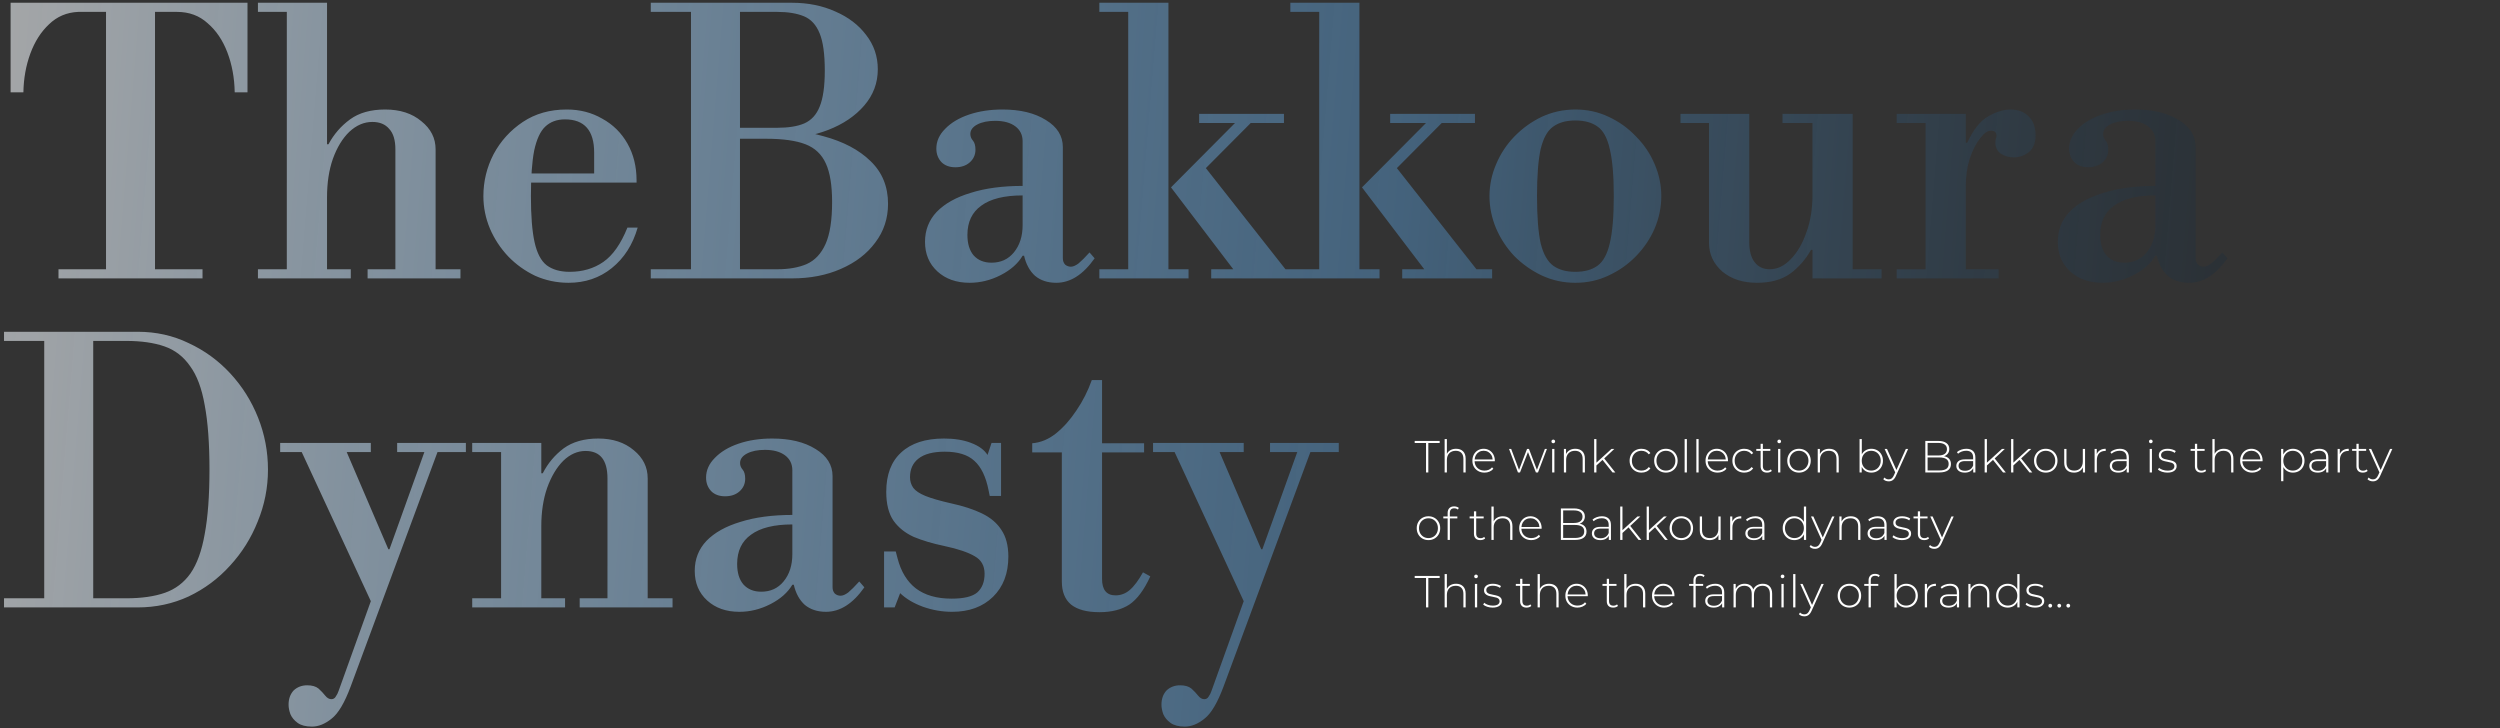 <svg width="889" height="259" viewBox="0 0 889 259" fill="none" xmlns="http://www.w3.org/2000/svg">
<rect x="0" y="0" width="889" height="259" fill="#333333" stroke="none"/>
<path d="M20.8 99V95.75H37.7V4.23H27.82C23.747 4.403 20.28 5.877 17.42 8.65C14.56 11.337 12.35 14.803 10.79 19.05C9.23 23.297 8.407 27.89 8.32 32.83H3.77V0.98H88.01V32.83H83.46C83.373 27.717 82.507 22.993 80.86 18.66C79.213 14.327 76.873 10.86 73.84 8.26C70.893 5.573 67.253 4.23 62.92 4.23H55.12V95.75H72.02V99H20.8ZM140.601 97.05V53.11C140.601 49.817 139.864 47.39 138.391 45.83C137.004 44.183 135.011 43.36 132.411 43.36C129.464 43.36 126.734 44.53 124.221 46.87C121.794 49.21 119.844 52.417 118.371 56.49C116.984 60.477 116.291 65.027 116.291 70.14L113.691 51.29H116.811C118.718 47.737 121.274 44.79 124.481 42.45C127.688 40.11 131.848 38.94 136.961 38.94C142.248 38.94 146.538 40.327 149.831 43.1C153.211 45.787 154.901 49.123 154.901 53.11V97.05H140.601ZM91.721 99V95.75H124.741V99H91.721ZM130.721 99V95.75H163.741V99H130.721ZM101.991 97.05V3.06H116.291V97.05H101.991ZM91.721 4.23V0.98H116.291V4.23H91.721ZM202.183 100.56C198.023 100.56 194.079 99.737 190.353 98.09C186.713 96.357 183.506 94.06 180.733 91.2C177.959 88.253 175.793 84.96 174.233 81.32C172.673 77.593 171.893 73.737 171.893 69.75C171.893 64.463 173.106 59.48 175.533 54.8C178.046 50.12 181.513 46.307 185.933 43.36C190.353 40.413 195.553 38.94 201.533 38.94C206.213 38.94 210.416 40.023 214.143 42.19C217.956 44.27 220.946 47.217 223.113 51.03C225.279 54.843 226.363 59.22 226.363 64.16V64.94H183.853V61.69H211.283V54.28C211.283 46.393 207.816 42.45 200.882 42.45C198.023 42.45 195.683 43.317 193.863 45.05C192.129 46.697 190.829 49.513 189.963 53.5C189.183 57.487 188.793 62.903 188.793 69.75C188.793 76.77 189.226 82.23 190.093 86.13C190.959 90.03 192.389 92.76 194.383 94.32C196.463 95.88 199.193 96.66 202.573 96.66C207.166 96.66 211.153 95.49 214.533 93.15C217.913 90.81 220.773 86.737 223.113 80.93H226.753C225.019 86.997 221.943 91.807 217.523 95.36C213.189 98.827 208.076 100.56 202.183 100.56ZM231.417 99V95.75H276.397C280.471 95.75 283.937 95.143 286.797 93.93C289.744 92.63 291.997 90.247 293.557 86.78C295.117 83.313 295.897 78.33 295.897 71.83C295.897 65.937 295.161 61.387 293.687 58.18C292.214 54.887 289.787 52.59 286.407 51.29C283.027 49.99 278.391 49.34 272.497 49.34L268.597 45.44C277.611 45.44 285.671 46.437 292.777 48.43C299.884 50.337 305.474 53.283 309.547 57.27C313.707 61.257 315.787 66.327 315.787 72.48C315.787 77.68 314.271 82.273 311.237 86.26C308.291 90.247 304.217 93.367 299.017 95.62C293.904 97.873 288.097 99 281.597 99H231.417ZM245.717 97.05V0.98H263.137V97.05H245.717ZM259.107 49.34V45.44H276.397C280.384 45.44 283.591 44.92 286.017 43.88C288.531 42.753 290.351 40.76 291.477 37.9C292.691 34.953 293.297 30.707 293.297 25.16C293.297 19.267 292.691 14.847 291.477 11.9C290.264 8.867 288.401 6.83 285.887 5.79C283.374 4.75 280.211 4.23 276.397 4.23H231.417V0.98H281.597C287.317 0.98 292.474 2.02 297.067 4.1C301.661 6.093 305.301 8.867 307.987 12.42C310.761 15.973 312.147 20.047 312.147 24.64C312.147 29.493 310.544 33.783 307.337 37.51C304.131 41.237 299.841 44.14 294.467 46.22C289.094 48.3 283.071 49.34 276.397 49.34H259.107ZM344.794 100.56C340.114 100.56 336.3 99.217 333.354 96.53C330.407 93.843 328.934 90.333 328.934 86C328.934 81.84 330.32 78.287 333.094 75.34C335.954 72.393 339.984 70.14 345.184 68.58C350.384 66.933 356.537 66.11 363.644 66.11V50.25C363.644 47.997 362.777 46.22 361.044 44.92C359.31 43.62 356.927 42.97 353.894 42.97C351.294 42.97 349.17 43.403 347.524 44.27C345.877 45.137 345.054 46.263 345.054 47.65C345.054 48.517 345.357 49.297 345.964 49.99C346.57 50.683 346.874 51.767 346.874 53.24C346.874 55.06 346.18 56.577 344.794 57.79C343.494 58.917 341.804 59.48 339.724 59.48C337.644 59.48 335.997 58.873 334.784 57.66C333.57 56.36 332.964 54.757 332.964 52.85C332.964 50.25 334.004 47.91 336.084 45.83C338.164 43.663 340.98 41.973 344.534 40.76C348.087 39.547 352.074 38.94 356.494 38.94C362.82 38.94 367.977 40.197 371.964 42.71C375.95 45.137 377.944 48.343 377.944 52.33V91.85C377.944 92.717 378.204 93.453 378.724 94.06C379.33 94.58 380.024 94.84 380.804 94.84C381.584 94.84 382.494 94.45 383.534 93.67C384.574 92.803 385.874 91.503 387.434 89.77L389.254 91.85C385.18 97.657 380.63 100.56 375.604 100.56C372.57 100.56 370.057 99.737 368.064 98.09C366.157 96.357 364.857 93.973 364.164 90.94H363.644C361.997 93.713 359.397 96.01 355.844 97.83C352.29 99.65 348.607 100.56 344.794 100.56ZM352.594 93.41C355.887 93.41 358.53 92.197 360.524 89.77C362.604 87.257 363.644 84.007 363.644 80.02V69.49C357.144 69.49 352.247 70.703 348.954 73.13C345.66 75.47 344.014 78.937 344.014 83.53C344.014 86.65 344.75 89.077 346.224 90.81C347.784 92.543 349.907 93.41 352.594 93.41ZM439.545 97.05L416.405 66.63L428.365 59.22L458.135 97.05H439.545ZM390.925 99V95.75H422.645V99H390.925ZM430.705 99V95.75H462.685V99H430.705ZM401.195 97.05V3.06H415.495V97.05H401.195ZM421.995 66.63H416.405L440.195 42.71H445.785L421.995 66.63ZM390.925 4.23V0.98H415.495V4.23H390.925ZM426.415 43.75V40.5H456.575V43.75H426.415ZM507.465 97.05L484.325 66.63L496.285 59.22L526.055 97.05H507.465ZM458.845 99V95.75H490.565V99H458.845ZM498.625 99V95.75H530.605V99H498.625ZM469.115 97.05V3.06H483.415V97.05H469.115ZM489.915 66.63H484.325L508.115 42.71H513.705L489.915 66.63ZM458.845 4.23V0.98H483.415V4.23H458.845ZM494.335 43.75V40.5H524.495V43.75H494.335ZM560.212 100.56C555.965 100.56 551.978 99.693 548.252 97.96C544.612 96.227 541.362 93.93 538.502 91.07C535.728 88.123 533.562 84.83 532.002 81.19C530.442 77.463 529.662 73.65 529.662 69.75C529.662 65.85 530.442 62.08 532.002 58.44C533.562 54.713 535.728 51.42 538.502 48.56C541.362 45.613 544.612 43.273 548.252 41.54C551.978 39.807 555.965 38.94 560.212 38.94C564.458 38.94 568.402 39.807 572.042 41.54C575.768 43.273 579.018 45.613 581.792 48.56C584.652 51.42 586.862 54.713 588.422 58.44C589.982 62.08 590.762 65.85 590.762 69.75C590.762 73.65 589.982 77.463 588.422 81.19C586.862 84.83 584.652 88.123 581.792 91.07C579.018 93.93 575.768 96.227 572.042 97.96C568.402 99.693 564.458 100.56 560.212 100.56ZM560.212 96.66C563.505 96.66 566.148 95.923 568.142 94.45C570.135 92.977 571.565 90.333 572.432 86.52C573.385 82.62 573.862 77.03 573.862 69.75C573.862 62.47 573.385 56.88 572.432 52.98C571.565 49.08 570.135 46.437 568.142 45.05C566.148 43.577 563.505 42.84 560.212 42.84C556.918 42.84 554.275 43.577 552.282 45.05C550.288 46.437 548.815 49.08 547.862 52.98C546.995 56.88 546.562 62.47 546.562 69.75C546.562 77.03 546.995 82.62 547.862 86.52C548.815 90.333 550.288 92.977 552.282 94.45C554.275 95.923 556.918 96.66 560.212 96.66ZM624.76 100.56C619.733 100.56 615.616 99.217 612.41 96.53C609.29 93.757 607.73 90.377 607.73 86.39V42.45H622.03V86C622.03 89.207 622.68 91.633 623.98 93.28C625.28 94.927 627.056 95.75 629.31 95.75C631.996 95.75 634.466 94.58 636.72 92.24C639.06 89.9 640.923 86.737 642.31 82.75C643.783 78.763 644.52 74.3 644.52 69.36L647.12 88.86H644C642.093 92.24 639.623 95.057 636.59 97.31C633.556 99.477 629.613 100.56 624.76 100.56ZM644.52 99V95.75H669.09V99H644.52ZM597.59 43.75V40.5H622.03V43.75H597.59ZM644.52 96.92V42.45H658.82V96.92H644.52ZM633.86 43.75V40.5H658.82V43.75H633.86ZM674.46 99V95.75H684.73V43.75H674.46V40.5H699.03V50.77H699.55C701.717 46.09 704.187 42.97 706.96 41.41C709.82 39.763 712.464 38.94 714.89 38.94C717.664 38.94 719.83 39.763 721.39 41.41C723.037 42.97 723.86 45.223 723.86 48.17C723.86 50.857 723.037 52.85 721.39 54.15C719.83 55.363 718.054 55.97 716.06 55.97C714.414 55.97 712.897 55.537 711.51 54.67C710.21 53.717 709.56 52.417 709.56 50.77C709.56 50.25 709.604 49.817 709.69 49.47C709.864 49.037 709.95 48.603 709.95 48.17C709.95 47.737 709.82 47.347 709.56 47C709.3 46.653 708.737 46.48 707.87 46.48C706.744 46.48 705.487 47.39 704.1 49.21C702.714 50.943 701.5 53.327 700.46 56.36C699.507 59.307 699.03 62.6 699.03 66.24V95.75H710.73V99H674.46ZM747.616 100.56C742.936 100.56 739.122 99.217 736.176 96.53C733.229 93.843 731.756 90.333 731.756 86C731.756 81.84 733.142 78.287 735.916 75.34C738.776 72.393 742.806 70.14 748.006 68.58C753.206 66.933 759.359 66.11 766.466 66.11V50.25C766.466 47.997 765.599 46.22 763.866 44.92C762.132 43.62 759.749 42.97 756.716 42.97C754.116 42.97 751.992 43.403 750.346 44.27C748.699 45.137 747.876 46.263 747.876 47.65C747.876 48.517 748.179 49.297 748.786 49.99C749.392 50.683 749.696 51.767 749.696 53.24C749.696 55.06 749.002 56.577 747.616 57.79C746.316 58.917 744.626 59.48 742.546 59.48C740.466 59.48 738.819 58.873 737.606 57.66C736.392 56.36 735.786 54.757 735.786 52.85C735.786 50.25 736.826 47.91 738.906 45.83C740.986 43.663 743.802 41.973 747.356 40.76C750.909 39.547 754.896 38.94 759.316 38.94C765.642 38.94 770.799 40.197 774.786 42.71C778.772 45.137 780.766 48.343 780.766 52.33V91.85C780.766 92.717 781.026 93.453 781.546 94.06C782.152 94.58 782.846 94.84 783.626 94.84C784.406 94.84 785.316 94.45 786.356 93.67C787.396 92.803 788.696 91.503 790.256 89.77L792.076 91.85C788.002 97.657 783.452 100.56 778.426 100.56C775.392 100.56 772.879 99.737 770.886 98.09C768.979 96.357 767.679 93.973 766.986 90.94H766.466C764.819 93.713 762.219 96.01 758.666 97.83C755.112 99.65 751.429 100.56 747.616 100.56ZM755.416 93.41C758.709 93.41 761.352 92.197 763.346 89.77C765.426 87.257 766.466 84.007 766.466 80.02V69.49C759.966 69.49 755.069 70.703 751.776 73.13C748.482 75.47 746.836 78.937 746.836 83.53C746.836 86.65 747.572 89.077 749.046 90.81C750.606 92.543 752.729 93.41 755.416 93.41ZM1.43 216V212.75H44.98C50.353 212.75 54.903 212.1 58.63 210.8C62.357 209.5 65.39 207.203 67.73 203.91C70.07 200.53 71.76 195.85 72.8 189.87C73.927 183.89 74.49 176.263 74.49 166.99C74.49 157.717 73.927 150.09 72.8 144.11C71.76 138.13 70.027 133.493 67.6 130.2C65.26 126.82 62.227 124.48 58.5 123.18C54.773 121.88 50.223 121.23 44.85 121.23H1.43V117.98H49.01C55.51 117.98 61.533 119.323 67.08 122.01C72.713 124.61 77.653 128.207 81.9 132.8C86.147 137.393 89.44 142.637 91.78 148.53C94.12 154.423 95.29 160.577 95.29 166.99C95.29 173.403 94.077 179.557 91.65 185.45C89.31 191.343 86.017 196.587 81.77 201.18C77.61 205.773 72.713 209.413 67.08 212.1C61.447 214.7 55.38 216 48.88 216H1.43ZM15.73 214.05V117.98H33.15V214.05H15.73ZM110.935 258.38C108.768 258.38 107.078 257.947 105.865 257.08C104.651 256.213 103.785 255.173 103.265 253.96C102.831 252.747 102.615 251.62 102.615 250.58C102.615 248.5 103.221 246.81 104.435 245.51C105.735 244.297 107.338 243.69 109.245 243.69C110.978 243.69 112.321 244.08 113.275 244.86C114.228 245.727 115.008 246.55 115.615 247.33C116.308 248.197 117.045 248.63 117.825 248.63C118.518 248.63 119.038 248.327 119.385 247.72C119.818 247.113 120.165 246.42 120.425 245.64L151.235 159.84H155.915L124.715 244.08C122.548 249.887 120.295 253.7 117.955 255.52C115.615 257.427 113.275 258.38 110.935 258.38ZM131.995 214.05L106.385 158.8L122.115 158.02L138.105 195.33H138.885L131.995 214.05ZM99.625 160.75V157.5H131.865V160.75H99.625ZM141.225 160.75V157.5H165.665V160.75H141.225ZM216.017 214.05V170.11C216.017 163.61 213.417 160.36 208.217 160.36C205.357 160.36 202.714 161.53 200.287 163.87C197.947 166.21 196.041 169.417 194.567 173.49C193.181 177.477 192.487 182.027 192.487 187.14L189.887 168.29H193.007C194.827 164.737 197.297 161.79 200.417 159.45C203.624 157.11 207.741 155.94 212.767 155.94C217.881 155.94 222.084 157.327 225.377 160.1C228.671 162.787 230.317 166.123 230.317 170.11V214.05H216.017ZM167.917 216V212.75H200.937V216H167.917ZM178.187 214.05V159.58H192.487V214.05H178.187ZM206.137 216V212.75H239.157V216H206.137ZM167.917 160.75V157.5H192.487V160.75H167.917ZM262.909 217.56C258.229 217.56 254.415 216.217 251.469 213.53C248.522 210.843 247.049 207.333 247.049 203C247.049 198.84 248.435 195.287 251.209 192.34C254.069 189.393 258.099 187.14 263.299 185.58C268.499 183.933 274.652 183.11 281.759 183.11V167.25C281.759 164.997 280.892 163.22 279.159 161.92C277.425 160.62 275.042 159.97 272.009 159.97C269.409 159.97 267.285 160.403 265.639 161.27C263.992 162.137 263.169 163.263 263.169 164.65C263.169 165.517 263.472 166.297 264.079 166.99C264.685 167.683 264.989 168.767 264.989 170.24C264.989 172.06 264.295 173.577 262.909 174.79C261.609 175.917 259.919 176.48 257.839 176.48C255.759 176.48 254.112 175.873 252.899 174.66C251.685 173.36 251.079 171.757 251.079 169.85C251.079 167.25 252.119 164.91 254.199 162.83C256.279 160.663 259.095 158.973 262.649 157.76C266.202 156.547 270.189 155.94 274.609 155.94C280.935 155.94 286.092 157.197 290.079 159.71C294.065 162.137 296.059 165.343 296.059 169.33V208.85C296.059 209.717 296.319 210.453 296.839 211.06C297.445 211.58 298.139 211.84 298.919 211.84C299.699 211.84 300.609 211.45 301.649 210.67C302.689 209.803 303.989 208.503 305.549 206.77L307.369 208.85C303.295 214.657 298.745 217.56 293.719 217.56C290.685 217.56 288.172 216.737 286.179 215.09C284.272 213.357 282.972 210.973 282.279 207.94H281.759C280.112 210.713 277.512 213.01 273.959 214.83C270.405 216.65 266.722 217.56 262.909 217.56ZM270.709 210.41C274.002 210.41 276.645 209.197 278.639 206.77C280.719 204.257 281.759 201.007 281.759 197.02V186.49C275.259 186.49 270.362 187.703 267.069 190.13C263.775 192.47 262.129 195.937 262.129 200.53C262.129 203.65 262.865 206.077 264.339 207.81C265.899 209.543 268.022 210.41 270.709 210.41ZM338.55 217.56C334.997 217.56 331.53 216.953 328.15 215.74C324.857 214.527 322.17 212.923 320.09 210.93L318.14 216H314.37V196.11H318.53L319.18 198.58C320.394 203.26 322.56 206.813 325.68 209.24C328.887 211.667 333.134 212.88 338.42 212.88C342.754 212.88 345.787 212.143 347.52 210.67C349.254 209.11 350.12 206.9 350.12 204.04C350.12 201.18 348.95 199.1 346.61 197.8C344.27 196.413 340.674 195.2 335.82 194.16C331.66 193.293 328.02 192.21 324.9 190.91C321.867 189.523 319.484 187.617 317.75 185.19C316.017 182.677 315.15 179.253 315.15 174.92C315.15 168.767 316.927 164.087 320.48 160.88C324.034 157.587 329.104 155.94 335.69 155.94C339.417 155.94 342.624 156.46 345.31 157.5C348.084 158.54 350.034 159.97 351.16 161.79L352.59 157.5H355.97V176.35H351.94L351.55 174.4C350.597 169.547 348.907 166.037 346.48 163.87C344.14 161.703 340.63 160.62 335.95 160.62C331.79 160.62 328.67 161.443 326.59 163.09C324.597 164.65 323.6 166.86 323.6 169.72C323.6 171.107 323.99 172.363 324.77 173.49C325.55 174.53 326.98 175.483 329.06 176.35C331.227 177.217 334.217 178.083 338.03 178.95C342.45 179.903 346.177 181.117 349.21 182.59C352.244 184.063 354.54 186.013 356.1 188.44C357.747 190.867 358.57 194.03 358.57 197.93C358.57 203.91 356.75 208.677 353.11 212.23C349.47 215.783 344.617 217.56 338.55 217.56ZM390.978 217.69C386.471 217.69 383.091 216.78 380.838 214.96C378.671 213.14 377.588 210.41 377.588 206.77V160.88H367.058V157.63C370.091 157.37 372.908 156.2 375.508 154.12C378.195 151.953 380.621 149.223 382.788 145.93C385.041 142.637 386.861 139.04 388.248 135.14H391.888V157.63H406.838V160.88H391.888V205.86C391.888 209.76 393.491 211.71 396.698 211.71C398.518 211.71 400.165 211.103 401.638 209.89C403.198 208.59 404.801 206.467 406.448 203.52L409.048 204.95C406.881 209.717 404.411 213.053 401.638 214.96C398.865 216.78 395.311 217.69 390.978 217.69ZM421.335 258.38C419.168 258.38 417.478 257.947 416.265 257.08C415.052 256.213 414.185 255.173 413.665 253.96C413.232 252.747 413.015 251.62 413.015 250.58C413.015 248.5 413.622 246.81 414.835 245.51C416.135 244.297 417.738 243.69 419.645 243.69C421.378 243.69 422.722 244.08 423.675 244.86C424.628 245.727 425.408 246.55 426.015 247.33C426.708 248.197 427.445 248.63 428.225 248.63C428.918 248.63 429.438 248.327 429.785 247.72C430.218 247.113 430.565 246.42 430.825 245.64L461.635 159.84H466.315L435.115 244.08C432.948 249.887 430.695 253.7 428.355 255.52C426.015 257.427 423.675 258.38 421.335 258.38ZM442.395 214.05L416.785 158.8L432.515 158.02L448.505 195.33H449.285L442.395 214.05ZM410.025 160.75V157.5H442.265V160.75H410.025ZM451.625 160.75V157.5H476.065V160.75H451.625Z" fill="url(#paint0_linear_1_877)"/>
<path d="M507.096 157.536H503.064V156.8H511.944V157.536H507.912V168H507.096V157.536ZM517.792 159.584C518.837 159.584 519.664 159.888 520.272 160.496C520.88 161.104 521.184 161.979 521.184 163.12V168H520.384V163.184C520.384 162.245 520.144 161.531 519.664 161.04C519.194 160.549 518.533 160.304 517.68 160.304C516.698 160.304 515.925 160.597 515.36 161.184C514.794 161.771 514.512 162.56 514.512 163.552V168H513.712V156.128H514.512V161.392C514.8 160.816 515.226 160.373 515.792 160.064C516.357 159.744 517.024 159.584 517.792 159.584ZM531.549 164.016H524.365C524.386 164.667 524.552 165.248 524.861 165.76C525.17 166.261 525.586 166.651 526.109 166.928C526.642 167.205 527.24 167.344 527.901 167.344C528.445 167.344 528.946 167.248 529.405 167.056C529.874 166.853 530.264 166.56 530.573 166.176L531.037 166.704C530.674 167.141 530.216 167.477 529.661 167.712C529.117 167.947 528.525 168.064 527.885 168.064C527.053 168.064 526.312 167.883 525.661 167.52C525.01 167.157 524.498 166.656 524.125 166.016C523.762 165.376 523.581 164.645 523.581 163.824C523.581 163.013 523.752 162.288 524.093 161.648C524.445 160.997 524.925 160.491 525.533 160.128C526.141 159.765 526.824 159.584 527.581 159.584C528.338 159.584 529.016 159.765 529.613 160.128C530.221 160.48 530.696 160.976 531.037 161.616C531.389 162.256 531.565 162.981 531.565 163.792L531.549 164.016ZM527.581 160.288C526.994 160.288 526.466 160.421 525.997 160.688C525.528 160.944 525.149 161.312 524.861 161.792C524.584 162.261 524.424 162.795 524.381 163.392H530.781C530.749 162.795 530.589 162.261 530.301 161.792C530.013 161.323 529.634 160.955 529.165 160.688C528.696 160.421 528.168 160.288 527.581 160.288ZM550.085 159.648L546.917 168H546.165L543.349 160.752L540.517 168H539.781L536.613 159.648H537.381L540.165 167.104L543.013 159.648H543.701L546.533 167.088L549.349 159.648H550.085ZM551.946 159.648H552.746V168H551.946V159.648ZM552.346 157.616C552.165 157.616 552.01 157.557 551.882 157.44C551.754 157.312 551.69 157.157 551.69 156.976C551.69 156.795 551.754 156.64 551.882 156.512C552.01 156.384 552.165 156.32 552.346 156.32C552.527 156.32 552.682 156.384 552.81 156.512C552.938 156.629 553.002 156.779 553.002 156.96C553.002 157.141 552.938 157.296 552.81 157.424C552.682 157.552 552.527 157.616 552.346 157.616ZM560.198 159.584C561.243 159.584 562.07 159.888 562.678 160.496C563.286 161.104 563.59 161.979 563.59 163.12V168H562.79V163.184C562.79 162.245 562.55 161.531 562.07 161.04C561.601 160.549 560.939 160.304 560.086 160.304C559.105 160.304 558.331 160.597 557.766 161.184C557.201 161.771 556.918 162.56 556.918 163.552V168H556.118V159.648H556.886V161.456C557.174 160.869 557.601 160.411 558.166 160.08C558.742 159.749 559.419 159.584 560.198 159.584ZM569.86 163.536L567.684 165.52V168H566.884V156.128H567.684V164.528L573.028 159.648H574.052L570.452 163.024L574.404 168H573.411L569.86 163.536ZM583.711 168.064C582.9 168.064 582.175 167.883 581.535 167.52C580.895 167.157 580.394 166.656 580.031 166.016C579.668 165.365 579.487 164.635 579.487 163.824C579.487 163.003 579.668 162.272 580.031 161.632C580.394 160.981 580.895 160.48 581.535 160.128C582.175 159.765 582.9 159.584 583.711 159.584C584.383 159.584 584.991 159.717 585.535 159.984C586.09 160.24 586.538 160.619 586.879 161.12L586.287 161.552C585.988 161.136 585.615 160.827 585.167 160.624C584.73 160.411 584.244 160.304 583.711 160.304C583.06 160.304 582.474 160.453 581.951 160.752C581.439 161.04 581.034 161.451 580.735 161.984C580.447 162.517 580.303 163.131 580.303 163.824C580.303 164.517 580.447 165.131 580.735 165.664C581.034 166.197 581.439 166.613 581.951 166.912C582.474 167.2 583.06 167.344 583.711 167.344C584.244 167.344 584.73 167.243 585.167 167.04C585.615 166.827 585.988 166.512 586.287 166.096L586.879 166.528C586.538 167.029 586.09 167.413 585.535 167.68C584.991 167.936 584.383 168.064 583.711 168.064ZM592.398 168.064C591.608 168.064 590.894 167.883 590.254 167.52C589.624 167.157 589.128 166.656 588.766 166.016C588.403 165.365 588.222 164.635 588.222 163.824C588.222 163.013 588.403 162.288 588.766 161.648C589.128 160.997 589.624 160.491 590.254 160.128C590.894 159.765 591.608 159.584 592.398 159.584C593.187 159.584 593.896 159.765 594.526 160.128C595.166 160.491 595.667 160.997 596.03 161.648C596.392 162.288 596.574 163.013 596.574 163.824C596.574 164.635 596.392 165.365 596.03 166.016C595.667 166.656 595.166 167.157 594.526 167.52C593.896 167.883 593.187 168.064 592.398 168.064ZM592.398 167.344C593.038 167.344 593.608 167.195 594.11 166.896C594.622 166.597 595.022 166.181 595.31 165.648C595.608 165.115 595.758 164.507 595.758 163.824C595.758 163.141 595.608 162.533 595.31 162C595.022 161.467 594.622 161.051 594.11 160.752C593.608 160.453 593.038 160.304 592.398 160.304C591.758 160.304 591.182 160.453 590.67 160.752C590.168 161.051 589.768 161.467 589.47 162C589.182 162.533 589.038 163.141 589.038 163.824C589.038 164.507 589.182 165.115 589.47 165.648C589.768 166.181 590.168 166.597 590.67 166.896C591.182 167.195 591.758 167.344 592.398 167.344ZM599.055 156.128H599.855V168H599.055V156.128ZM603.227 156.128H604.027V168H603.227V156.128ZM614.455 164.016H607.271C607.292 164.667 607.458 165.248 607.767 165.76C608.076 166.261 608.492 166.651 609.015 166.928C609.548 167.205 610.146 167.344 610.807 167.344C611.351 167.344 611.852 167.248 612.311 167.056C612.78 166.853 613.17 166.56 613.479 166.176L613.943 166.704C613.58 167.141 613.122 167.477 612.567 167.712C612.023 167.947 611.431 168.064 610.791 168.064C609.959 168.064 609.218 167.883 608.567 167.52C607.916 167.157 607.404 166.656 607.031 166.016C606.668 165.376 606.487 164.645 606.487 163.824C606.487 163.013 606.658 162.288 606.999 161.648C607.351 160.997 607.831 160.491 608.439 160.128C609.047 159.765 609.73 159.584 610.487 159.584C611.244 159.584 611.922 159.765 612.519 160.128C613.127 160.48 613.602 160.976 613.943 161.616C614.295 162.256 614.471 162.981 614.471 163.792L614.455 164.016ZM610.487 160.288C609.9 160.288 609.372 160.421 608.903 160.688C608.434 160.944 608.055 161.312 607.767 161.792C607.49 162.261 607.33 162.795 607.287 163.392H613.687C613.655 162.795 613.495 162.261 613.207 161.792C612.919 161.323 612.54 160.955 612.071 160.688C611.602 160.421 611.074 160.288 610.487 160.288ZM620.258 168.064C619.447 168.064 618.722 167.883 618.082 167.52C617.442 167.157 616.941 166.656 616.578 166.016C616.215 165.365 616.034 164.635 616.034 163.824C616.034 163.003 616.215 162.272 616.578 161.632C616.941 160.981 617.442 160.48 618.082 160.128C618.722 159.765 619.447 159.584 620.258 159.584C620.93 159.584 621.538 159.717 622.082 159.984C622.637 160.24 623.085 160.619 623.426 161.12L622.834 161.552C622.535 161.136 622.162 160.827 621.714 160.624C621.277 160.411 620.791 160.304 620.258 160.304C619.607 160.304 619.021 160.453 618.498 160.752C617.986 161.04 617.581 161.451 617.282 161.984C616.994 162.517 616.85 163.131 616.85 163.824C616.85 164.517 616.994 165.131 617.282 165.664C617.581 166.197 617.986 166.613 618.498 166.912C619.021 167.2 619.607 167.344 620.258 167.344C620.791 167.344 621.277 167.243 621.714 167.04C622.162 166.827 622.535 166.512 622.834 166.096L623.426 166.528C623.085 167.029 622.637 167.413 622.082 167.68C621.538 167.936 620.93 168.064 620.258 168.064ZM630.059 167.472C629.856 167.664 629.6 167.813 629.291 167.92C628.992 168.016 628.677 168.064 628.347 168.064C627.621 168.064 627.061 167.867 626.667 167.472C626.272 167.067 626.075 166.507 626.075 165.792V160.336H624.539V159.648H626.075V157.824H626.875V159.648H629.531V160.336H626.875V165.712C626.875 166.256 627.003 166.672 627.259 166.96C627.525 167.237 627.915 167.376 628.427 167.376C628.949 167.376 629.381 167.221 629.723 166.912L630.059 167.472ZM632.29 159.648H633.09V168H632.29V159.648ZM632.69 157.616C632.508 157.616 632.354 157.557 632.226 157.44C632.098 157.312 632.034 157.157 632.034 156.976C632.034 156.795 632.098 156.64 632.226 156.512C632.354 156.384 632.508 156.32 632.69 156.32C632.871 156.32 633.026 156.384 633.154 156.512C633.282 156.629 633.346 156.779 633.346 156.96C633.346 157.141 633.282 157.296 633.154 157.424C633.026 157.552 632.871 157.616 632.69 157.616ZM639.726 168.064C638.936 168.064 638.222 167.883 637.582 167.52C636.952 167.157 636.456 166.656 636.094 166.016C635.731 165.365 635.55 164.635 635.55 163.824C635.55 163.013 635.731 162.288 636.094 161.648C636.456 160.997 636.952 160.491 637.582 160.128C638.222 159.765 638.936 159.584 639.726 159.584C640.515 159.584 641.224 159.765 641.854 160.128C642.494 160.491 642.995 160.997 643.358 161.648C643.72 162.288 643.902 163.013 643.902 163.824C643.902 164.635 643.72 165.365 643.358 166.016C642.995 166.656 642.494 167.157 641.854 167.52C641.224 167.883 640.515 168.064 639.726 168.064ZM639.726 167.344C640.366 167.344 640.936 167.195 641.438 166.896C641.95 166.597 642.35 166.181 642.638 165.648C642.936 165.115 643.086 164.507 643.086 163.824C643.086 163.141 642.936 162.533 642.638 162C642.35 161.467 641.95 161.051 641.438 160.752C640.936 160.453 640.366 160.304 639.726 160.304C639.086 160.304 638.51 160.453 637.998 160.752C637.496 161.051 637.096 161.467 636.798 162C636.51 162.533 636.366 163.141 636.366 163.824C636.366 164.507 636.51 165.115 636.798 165.648C637.096 166.181 637.496 166.597 637.998 166.896C638.51 167.195 639.086 167.344 639.726 167.344ZM650.464 159.584C651.509 159.584 652.336 159.888 652.944 160.496C653.552 161.104 653.856 161.979 653.856 163.12V168H653.056V163.184C653.056 162.245 652.816 161.531 652.336 161.04C651.866 160.549 651.205 160.304 650.352 160.304C649.37 160.304 648.597 160.597 648.032 161.184C647.466 161.771 647.184 162.56 647.184 163.552V168H646.384V159.648H647.152V161.456C647.44 160.869 647.866 160.411 648.432 160.08C649.008 159.749 649.685 159.584 650.464 159.584ZM665.451 159.584C666.229 159.584 666.933 159.765 667.562 160.128C668.192 160.48 668.683 160.981 669.035 161.632C669.397 162.272 669.579 163.003 669.579 163.824C669.579 164.645 669.397 165.376 669.035 166.016C668.683 166.656 668.192 167.157 667.562 167.52C666.933 167.883 666.229 168.064 665.451 168.064C664.704 168.064 664.027 167.888 663.419 167.536C662.821 167.173 662.357 166.672 662.027 166.032V168H661.259V156.128H662.059V161.552C662.389 160.933 662.853 160.453 663.451 160.112C664.048 159.76 664.715 159.584 665.451 159.584ZM665.403 167.344C666.043 167.344 666.619 167.195 667.131 166.896C667.643 166.597 668.043 166.181 668.331 165.648C668.629 165.115 668.779 164.507 668.779 163.824C668.779 163.141 668.629 162.533 668.331 162C668.043 161.467 667.643 161.051 667.131 160.752C666.619 160.453 666.043 160.304 665.403 160.304C664.763 160.304 664.187 160.453 663.674 160.752C663.173 161.051 662.773 161.467 662.475 162C662.187 162.533 662.043 163.141 662.043 163.824C662.043 164.507 662.187 165.115 662.475 165.648C662.773 166.181 663.173 166.597 663.674 166.896C664.187 167.195 664.763 167.344 665.403 167.344ZM678.525 159.648L674.237 169.136C673.917 169.872 673.544 170.395 673.117 170.704C672.701 171.013 672.205 171.168 671.629 171.168C671.245 171.168 670.882 171.104 670.541 170.976C670.21 170.848 669.928 170.661 669.693 170.416L670.093 169.808C670.52 170.245 671.037 170.464 671.645 170.464C672.05 170.464 672.397 170.352 672.685 170.128C672.973 169.904 673.24 169.52 673.485 168.976L673.933 167.968L670.173 159.648H671.021L674.365 167.12L677.709 159.648H678.525ZM691.296 162.224C692.096 162.373 692.704 162.688 693.12 163.168C693.546 163.648 693.76 164.272 693.76 165.04C693.76 165.989 693.413 166.72 692.72 167.232C692.026 167.744 690.997 168 689.632 168H684.64V156.8H689.312C690.528 156.8 691.472 157.051 692.144 157.552C692.826 158.043 693.168 158.747 693.168 159.664C693.168 160.304 692.997 160.843 692.656 161.28C692.325 161.717 691.872 162.032 691.296 162.224ZM685.456 157.504V161.968H689.28C690.261 161.968 691.013 161.781 691.536 161.408C692.069 161.024 692.336 160.464 692.336 159.728C692.336 159.003 692.069 158.453 691.536 158.08C691.013 157.696 690.261 157.504 689.28 157.504H685.456ZM689.632 167.296C690.72 167.296 691.541 167.109 692.095 166.736C692.661 166.352 692.944 165.765 692.944 164.976C692.944 164.187 692.661 163.605 692.095 163.232C691.541 162.859 690.72 162.672 689.632 162.672H685.456V167.296H689.632ZM699.231 159.584C700.265 159.584 701.06 159.851 701.615 160.384C702.169 160.907 702.447 161.68 702.447 162.704V168H701.679V166.512C701.412 167.003 701.023 167.387 700.511 167.664C699.999 167.931 699.385 168.064 698.671 168.064C697.743 168.064 697.007 167.845 696.463 167.408C695.929 166.971 695.663 166.395 695.663 165.68C695.663 164.987 695.908 164.427 696.399 164C696.9 163.563 697.695 163.344 698.783 163.344H701.647V162.672C701.647 161.893 701.433 161.301 701.007 160.896C700.591 160.491 699.977 160.288 699.167 160.288C698.612 160.288 698.079 160.384 697.567 160.576C697.065 160.768 696.639 161.024 696.287 161.344L695.887 160.768C696.303 160.395 696.804 160.107 697.391 159.904C697.977 159.691 698.591 159.584 699.231 159.584ZM698.783 167.408C699.476 167.408 700.063 167.248 700.543 166.928C701.033 166.608 701.401 166.144 701.647 165.536V163.968H698.799C697.977 163.968 697.38 164.117 697.007 164.416C696.644 164.715 696.463 165.125 696.463 165.648C696.463 166.192 696.665 166.624 697.071 166.944C697.476 167.253 698.047 167.408 698.783 167.408ZM708.719 163.536L706.543 165.52V168H705.743V156.128H706.543V164.528L711.887 159.648H712.911L709.311 163.024L713.263 168H712.271L708.719 163.536ZM718.125 163.536L715.949 165.52V168H715.149V156.128H715.949V164.528L721.293 159.648H722.317L718.717 163.024L722.669 168H721.677L718.125 163.536ZM727.476 168.064C726.686 168.064 725.972 167.883 725.332 167.52C724.702 167.157 724.206 166.656 723.844 166.016C723.481 165.365 723.3 164.635 723.3 163.824C723.3 163.013 723.481 162.288 723.844 161.648C724.206 160.997 724.702 160.491 725.332 160.128C725.972 159.765 726.686 159.584 727.476 159.584C728.265 159.584 728.974 159.765 729.604 160.128C730.244 160.491 730.745 160.997 731.108 161.648C731.47 162.288 731.652 163.013 731.652 163.824C731.652 164.635 731.47 165.365 731.108 166.016C730.745 166.656 730.244 167.157 729.604 167.52C728.974 167.883 728.265 168.064 727.476 168.064ZM727.476 167.344C728.116 167.344 728.686 167.195 729.188 166.896C729.7 166.597 730.1 166.181 730.388 165.648C730.686 165.115 730.836 164.507 730.836 163.824C730.836 163.141 730.686 162.533 730.388 162C730.1 161.467 729.7 161.051 729.188 160.752C728.686 160.453 728.116 160.304 727.476 160.304C726.836 160.304 726.26 160.453 725.748 160.752C725.246 161.051 724.846 161.467 724.548 162C724.26 162.533 724.116 163.141 724.116 163.824C724.116 164.507 724.26 165.115 724.548 165.648C724.846 166.181 725.246 166.597 725.748 166.896C726.26 167.195 726.836 167.344 727.476 167.344ZM741.446 159.648V168H740.678V166.208C740.4 166.795 739.99 167.253 739.446 167.584C738.902 167.904 738.262 168.064 737.526 168.064C736.438 168.064 735.584 167.76 734.966 167.152C734.347 166.544 734.038 165.669 734.038 164.528V159.648H734.838V164.464C734.838 165.403 735.078 166.117 735.558 166.608C736.038 167.099 736.715 167.344 737.59 167.344C738.528 167.344 739.27 167.051 739.814 166.464C740.368 165.877 740.646 165.088 740.646 164.096V159.648H741.446ZM745.605 161.472C745.861 160.864 746.261 160.4 746.805 160.08C747.349 159.749 748.01 159.584 748.789 159.584V160.368L748.597 160.352C747.669 160.352 746.943 160.645 746.421 161.232C745.898 161.808 745.637 162.613 745.637 163.648V168H744.837V159.648H745.605V161.472ZM753.809 159.584C754.844 159.584 755.638 159.851 756.193 160.384C756.748 160.907 757.025 161.68 757.025 162.704V168H756.257V166.512C755.99 167.003 755.601 167.387 755.089 167.664C754.577 167.931 753.964 168.064 753.249 168.064C752.321 168.064 751.585 167.845 751.041 167.408C750.508 166.971 750.241 166.395 750.241 165.68C750.241 164.987 750.486 164.427 750.977 164C751.478 163.563 752.273 163.344 753.361 163.344H756.225V162.672C756.225 161.893 756.012 161.301 755.585 160.896C755.169 160.491 754.556 160.288 753.745 160.288C753.19 160.288 752.657 160.384 752.145 160.576C751.644 160.768 751.217 161.024 750.865 161.344L750.465 160.768C750.881 160.395 751.382 160.107 751.969 159.904C752.556 159.691 753.169 159.584 753.809 159.584ZM753.361 167.408C754.054 167.408 754.641 167.248 755.121 166.928C755.612 166.608 755.98 166.144 756.225 165.536V163.968H753.377C752.556 163.968 751.958 164.117 751.585 164.416C751.222 164.715 751.041 165.125 751.041 165.648C751.041 166.192 751.244 166.624 751.649 166.944C752.054 167.253 752.625 167.408 753.361 167.408ZM764.43 159.648H765.23V168H764.43V159.648ZM764.83 157.616C764.649 157.616 764.494 157.557 764.366 157.44C764.238 157.312 764.174 157.157 764.174 156.976C764.174 156.795 764.238 156.64 764.366 156.512C764.494 156.384 764.649 156.32 764.83 156.32C765.012 156.32 765.166 156.384 765.294 156.512C765.422 156.629 765.486 156.779 765.486 156.96C765.486 157.141 765.422 157.296 765.294 157.424C765.166 157.552 765.012 157.616 764.83 157.616ZM770.714 168.064C770.042 168.064 769.402 167.963 768.794 167.76C768.186 167.557 767.712 167.301 767.37 166.992L767.738 166.352C768.08 166.64 768.517 166.88 769.05 167.072C769.594 167.264 770.16 167.36 770.746 167.36C771.589 167.36 772.208 167.221 772.602 166.944C773.008 166.667 773.21 166.283 773.21 165.792C773.21 165.44 773.098 165.163 772.874 164.96C772.661 164.757 772.394 164.608 772.074 164.512C771.754 164.416 771.312 164.315 770.746 164.208C770.085 164.091 769.552 163.963 769.146 163.824C768.741 163.685 768.394 163.461 768.106 163.152C767.818 162.843 767.674 162.416 767.674 161.872C767.674 161.211 767.946 160.667 768.49 160.24C769.045 159.803 769.829 159.584 770.842 159.584C771.376 159.584 771.904 159.659 772.426 159.808C772.949 159.957 773.376 160.155 773.706 160.4L773.338 161.04C772.997 160.795 772.608 160.608 772.17 160.48C771.733 160.352 771.285 160.288 770.826 160.288C770.048 160.288 769.461 160.432 769.066 160.72C768.672 161.008 768.474 161.387 768.474 161.856C768.474 162.229 768.586 162.523 768.81 162.736C769.034 162.939 769.306 163.093 769.626 163.2C769.957 163.296 770.416 163.403 771.002 163.52C771.653 163.637 772.176 163.765 772.57 163.904C772.976 164.032 773.317 164.245 773.594 164.544C773.872 164.843 774.01 165.253 774.01 165.776C774.01 166.469 773.722 167.024 773.146 167.44C772.57 167.856 771.76 168.064 770.714 168.064ZM784.496 167.472C784.294 167.664 784.038 167.813 783.728 167.92C783.43 168.016 783.115 168.064 782.784 168.064C782.059 168.064 781.499 167.867 781.104 167.472C780.71 167.067 780.512 166.507 780.512 165.792V160.336H778.976V159.648H780.512V157.824H781.312V159.648H783.968V160.336H781.312V165.712C781.312 166.256 781.44 166.672 781.696 166.96C781.963 167.237 782.352 167.376 782.864 167.376C783.387 167.376 783.819 167.221 784.16 166.912L784.496 167.472ZM790.807 159.584C791.853 159.584 792.679 159.888 793.287 160.496C793.895 161.104 794.199 161.979 794.199 163.12V168H793.399V163.184C793.399 162.245 793.159 161.531 792.679 161.04C792.21 160.549 791.549 160.304 790.695 160.304C789.714 160.304 788.941 160.597 788.375 161.184C787.81 161.771 787.527 162.56 787.527 163.552V168H786.727V156.128H787.527V161.392C787.815 160.816 788.242 160.373 788.807 160.064C789.373 159.744 790.039 159.584 790.807 159.584ZM804.565 164.016H797.381C797.402 164.667 797.567 165.248 797.877 165.76C798.186 166.261 798.602 166.651 799.125 166.928C799.658 167.205 800.255 167.344 800.917 167.344C801.461 167.344 801.962 167.248 802.421 167.056C802.89 166.853 803.279 166.56 803.589 166.176L804.053 166.704C803.69 167.141 803.231 167.477 802.677 167.712C802.133 167.947 801.541 168.064 800.901 168.064C800.069 168.064 799.327 167.883 798.677 167.52C798.026 167.157 797.514 166.656 797.141 166.016C796.778 165.376 796.597 164.645 796.597 163.824C796.597 163.013 796.767 162.288 797.109 161.648C797.461 160.997 797.941 160.491 798.549 160.128C799.157 159.765 799.839 159.584 800.597 159.584C801.354 159.584 802.031 159.765 802.629 160.128C803.237 160.48 803.711 160.976 804.053 161.616C804.405 162.256 804.581 162.981 804.581 163.792L804.565 164.016ZM800.597 160.288C800.01 160.288 799.482 160.421 799.013 160.688C798.543 160.944 798.165 161.312 797.877 161.792C797.599 162.261 797.439 162.795 797.397 163.392H803.797C803.765 162.795 803.605 162.261 803.317 161.792C803.029 161.323 802.65 160.955 802.181 160.688C801.711 160.421 801.183 160.288 800.597 160.288ZM815.357 159.584C816.135 159.584 816.839 159.765 817.469 160.128C818.098 160.491 818.589 160.992 818.941 161.632C819.303 162.272 819.485 163.003 819.485 163.824C819.485 164.645 819.303 165.381 818.941 166.032C818.589 166.672 818.098 167.173 817.469 167.536C816.839 167.888 816.135 168.064 815.357 168.064C814.621 168.064 813.954 167.893 813.357 167.552C812.759 167.2 812.295 166.715 811.965 166.096V171.104H811.165V159.648H811.933V161.616C812.263 160.976 812.727 160.48 813.325 160.128C813.933 159.765 814.61 159.584 815.357 159.584ZM815.309 167.344C815.949 167.344 816.525 167.195 817.037 166.896C817.549 166.597 817.949 166.181 818.237 165.648C818.535 165.115 818.685 164.507 818.685 163.824C818.685 163.141 818.535 162.533 818.237 162C817.949 161.467 817.549 161.051 817.037 160.752C816.525 160.453 815.949 160.304 815.309 160.304C814.669 160.304 814.093 160.453 813.581 160.752C813.079 161.051 812.679 161.467 812.381 162C812.093 162.533 811.949 163.141 811.949 163.824C811.949 164.507 812.093 165.115 812.381 165.648C812.679 166.181 813.079 166.597 813.581 166.896C814.093 167.195 814.669 167.344 815.309 167.344ZM824.746 159.584C825.781 159.584 826.576 159.851 827.13 160.384C827.685 160.907 827.962 161.68 827.962 162.704V168H827.194V166.512C826.928 167.003 826.538 167.387 826.026 167.664C825.514 167.931 824.901 168.064 824.186 168.064C823.258 168.064 822.522 167.845 821.978 167.408C821.445 166.971 821.178 166.395 821.178 165.68C821.178 164.987 821.424 164.427 821.914 164C822.416 163.563 823.21 163.344 824.298 163.344H827.162V162.672C827.162 161.893 826.949 161.301 826.522 160.896C826.106 160.491 825.493 160.288 824.682 160.288C824.128 160.288 823.594 160.384 823.082 160.576C822.581 160.768 822.154 161.024 821.802 161.344L821.402 160.768C821.818 160.395 822.32 160.107 822.906 159.904C823.493 159.691 824.106 159.584 824.746 159.584ZM824.298 167.408C824.992 167.408 825.578 167.248 826.058 166.928C826.549 166.608 826.917 166.144 827.162 165.536V163.968H824.314C823.493 163.968 822.896 164.117 822.522 164.416C822.16 164.715 821.978 165.125 821.978 165.648C821.978 166.192 822.181 166.624 822.586 166.944C822.992 167.253 823.562 167.408 824.298 167.408ZM832.027 161.472C832.283 160.864 832.683 160.4 833.227 160.08C833.771 159.749 834.432 159.584 835.211 159.584V160.368L835.019 160.352C834.091 160.352 833.365 160.645 832.843 161.232C832.32 161.808 832.059 162.613 832.059 163.648V168H831.259V159.648H832.027V161.472ZM841.934 167.472C841.731 167.664 841.475 167.813 841.166 167.92C840.867 168.016 840.552 168.064 840.222 168.064C839.496 168.064 838.936 167.867 838.542 167.472C838.147 167.067 837.95 166.507 837.95 165.792V160.336H836.414V159.648H837.95V157.824H838.75V159.648H841.406V160.336H838.75V165.712C838.75 166.256 838.878 166.672 839.134 166.96C839.4 167.237 839.79 167.376 840.302 167.376C840.824 167.376 841.256 167.221 841.598 166.912L841.934 167.472ZM850.713 159.648L846.424 169.136C846.105 169.872 845.731 170.395 845.305 170.704C844.889 171.013 844.393 171.168 843.817 171.168C843.433 171.168 843.07 171.104 842.729 170.976C842.398 170.848 842.115 170.661 841.88 170.416L842.28 169.808C842.707 170.245 843.225 170.464 843.833 170.464C844.238 170.464 844.585 170.352 844.873 170.128C845.161 169.904 845.427 169.52 845.673 168.976L846.121 167.968L842.361 159.648H843.209L846.553 167.12L849.897 159.648H850.713ZM507.96 192.064C507.171 192.064 506.456 191.883 505.816 191.52C505.187 191.157 504.691 190.656 504.328 190.016C503.965 189.365 503.784 188.635 503.784 187.824C503.784 187.013 503.965 186.288 504.328 185.648C504.691 184.997 505.187 184.491 505.816 184.128C506.456 183.765 507.171 183.584 507.96 183.584C508.749 183.584 509.459 183.765 510.088 184.128C510.728 184.491 511.229 184.997 511.592 185.648C511.955 186.288 512.136 187.013 512.136 187.824C512.136 188.635 511.955 189.365 511.592 190.016C511.229 190.656 510.728 191.157 510.088 191.52C509.459 191.883 508.749 192.064 507.96 192.064ZM507.96 191.344C508.6 191.344 509.171 191.195 509.672 190.896C510.184 190.597 510.584 190.181 510.872 189.648C511.171 189.115 511.32 188.507 511.32 187.824C511.32 187.141 511.171 186.533 510.872 186C510.584 185.467 510.184 185.051 509.672 184.752C509.171 184.453 508.6 184.304 507.96 184.304C507.32 184.304 506.744 184.453 506.232 184.752C505.731 185.051 505.331 185.467 505.032 186C504.744 186.533 504.6 187.141 504.6 187.824C504.6 188.507 504.744 189.115 505.032 189.648C505.331 190.181 505.731 190.597 506.232 190.896C506.744 191.195 507.32 191.344 507.96 191.344ZM517.13 180.752C516.085 180.752 515.562 181.312 515.562 182.432V183.648H518.234V184.336H515.578V192H514.778V184.336H513.242V183.648H514.778V182.368C514.778 181.664 514.981 181.104 515.386 180.688C515.791 180.272 516.362 180.064 517.098 180.064C517.418 180.064 517.722 180.112 518.01 180.208C518.309 180.293 518.554 180.427 518.746 180.608L518.426 181.216C518.085 180.907 517.653 180.752 517.13 180.752ZM528.121 191.472C527.919 191.664 527.663 191.813 527.353 191.92C527.055 192.016 526.74 192.064 526.409 192.064C525.684 192.064 525.124 191.867 524.729 191.472C524.335 191.067 524.137 190.507 524.137 189.792V184.336H522.601V183.648H524.137V181.824H524.937V183.648H527.593V184.336H524.937V189.712C524.937 190.256 525.065 190.672 525.321 190.96C525.588 191.237 525.977 191.376 526.489 191.376C527.012 191.376 527.444 191.221 527.785 190.912L528.121 191.472ZM534.432 183.584C535.478 183.584 536.304 183.888 536.912 184.496C537.52 185.104 537.824 185.979 537.824 187.12V192H537.024V187.184C537.024 186.245 536.784 185.531 536.304 185.04C535.835 184.549 535.174 184.304 534.32 184.304C533.339 184.304 532.566 184.597 532 185.184C531.435 185.771 531.152 186.56 531.152 187.552V192H530.352V180.128H531.152V185.392C531.44 184.816 531.867 184.373 532.432 184.064C532.998 183.744 533.664 183.584 534.432 183.584ZM548.19 188.016H541.006C541.027 188.667 541.192 189.248 541.502 189.76C541.811 190.261 542.227 190.651 542.75 190.928C543.283 191.205 543.88 191.344 544.542 191.344C545.086 191.344 545.587 191.248 546.046 191.056C546.515 190.853 546.904 190.56 547.214 190.176L547.678 190.704C547.315 191.141 546.856 191.477 546.302 191.712C545.758 191.947 545.166 192.064 544.526 192.064C543.694 192.064 542.952 191.883 542.302 191.52C541.651 191.157 541.139 190.656 540.766 190.016C540.403 189.376 540.222 188.645 540.222 187.824C540.222 187.013 540.392 186.288 540.734 185.648C541.086 184.997 541.566 184.491 542.174 184.128C542.782 183.765 543.464 183.584 544.222 183.584C544.979 183.584 545.656 183.765 546.254 184.128C546.862 184.48 547.336 184.976 547.678 185.616C548.03 186.256 548.206 186.981 548.206 187.792L548.19 188.016ZM544.222 184.288C543.635 184.288 543.107 184.421 542.638 184.688C542.168 184.944 541.79 185.312 541.502 185.792C541.224 186.261 541.064 186.795 541.022 187.392H547.422C547.39 186.795 547.23 186.261 546.942 185.792C546.654 185.323 546.275 184.955 545.806 184.688C545.336 184.421 544.808 184.288 544.222 184.288ZM561.702 186.224C562.502 186.373 563.11 186.688 563.526 187.168C563.952 187.648 564.166 188.272 564.166 189.04C564.166 189.989 563.819 190.72 563.126 191.232C562.432 191.744 561.403 192 560.038 192H555.046V180.8H559.718C560.934 180.8 561.878 181.051 562.55 181.552C563.232 182.043 563.574 182.747 563.574 183.664C563.574 184.304 563.403 184.843 563.062 185.28C562.731 185.717 562.278 186.032 561.702 186.224ZM555.862 181.504V185.968H559.686C560.667 185.968 561.419 185.781 561.942 185.408C562.475 185.024 562.742 184.464 562.742 183.728C562.742 183.003 562.475 182.453 561.942 182.08C561.419 181.696 560.667 181.504 559.686 181.504H555.862ZM560.038 191.296C561.126 191.296 561.947 191.109 562.502 190.736C563.067 190.352 563.35 189.765 563.35 188.976C563.35 188.187 563.067 187.605 562.502 187.232C561.947 186.859 561.126 186.672 560.038 186.672H555.862V191.296H560.038ZM569.637 183.584C570.672 183.584 571.466 183.851 572.021 184.384C572.576 184.907 572.853 185.68 572.853 186.704V192H572.085V190.512C571.818 191.003 571.429 191.387 570.917 191.664C570.405 191.931 569.792 192.064 569.077 192.064C568.149 192.064 567.413 191.845 566.869 191.408C566.336 190.971 566.069 190.395 566.069 189.68C566.069 188.987 566.314 188.427 566.805 188C567.306 187.563 568.101 187.344 569.189 187.344H572.053V186.672C572.053 185.893 571.84 185.301 571.413 184.896C570.997 184.491 570.384 184.288 569.573 184.288C569.018 184.288 568.485 184.384 567.973 184.576C567.472 184.768 567.045 185.024 566.693 185.344L566.293 184.768C566.709 184.395 567.21 184.107 567.797 183.904C568.384 183.691 568.997 183.584 569.637 183.584ZM569.189 191.408C569.882 191.408 570.469 191.248 570.949 190.928C571.44 190.608 571.808 190.144 572.053 189.536V187.968H569.205C568.384 187.968 567.786 188.117 567.413 188.416C567.05 188.715 566.869 189.125 566.869 189.648C566.869 190.192 567.072 190.624 567.477 190.944C567.882 191.253 568.453 191.408 569.189 191.408ZM579.125 187.536L576.949 189.52V192H576.149V180.128H576.949V188.528L582.293 183.648H583.317L579.717 187.024L583.669 192H582.677L579.125 187.536ZM588.531 187.536L586.355 189.52V192H585.555V180.128H586.355V188.528L591.699 183.648H592.723L589.123 187.024L593.075 192H592.083L588.531 187.536ZM597.882 192.064C597.093 192.064 596.378 191.883 595.738 191.52C595.109 191.157 594.613 190.656 594.25 190.016C593.887 189.365 593.706 188.635 593.706 187.824C593.706 187.013 593.887 186.288 594.25 185.648C594.613 184.997 595.109 184.491 595.738 184.128C596.378 183.765 597.093 183.584 597.882 183.584C598.671 183.584 599.381 183.765 600.01 184.128C600.65 184.491 601.151 184.997 601.514 185.648C601.877 186.288 602.058 187.013 602.058 187.824C602.058 188.635 601.877 189.365 601.514 190.016C601.151 190.656 600.65 191.157 600.01 191.52C599.381 191.883 598.671 192.064 597.882 192.064ZM597.882 191.344C598.522 191.344 599.093 191.195 599.594 190.896C600.106 190.597 600.506 190.181 600.794 189.648C601.093 189.115 601.242 188.507 601.242 187.824C601.242 187.141 601.093 186.533 600.794 186C600.506 185.467 600.106 185.051 599.594 184.752C599.093 184.453 598.522 184.304 597.882 184.304C597.242 184.304 596.666 184.453 596.154 184.752C595.653 185.051 595.253 185.467 594.954 186C594.666 186.533 594.522 187.141 594.522 187.824C594.522 188.507 594.666 189.115 594.954 189.648C595.253 190.181 595.653 190.597 596.154 190.896C596.666 191.195 597.242 191.344 597.882 191.344ZM611.852 183.648V192H611.084V190.208C610.806 190.795 610.396 191.253 609.852 191.584C609.308 191.904 608.668 192.064 607.932 192.064C606.844 192.064 605.99 191.76 605.372 191.152C604.753 190.544 604.444 189.669 604.444 188.528V183.648H605.244V188.464C605.244 189.403 605.484 190.117 605.964 190.608C606.444 191.099 607.121 191.344 607.996 191.344C608.934 191.344 609.676 191.051 610.22 190.464C610.774 189.877 611.052 189.088 611.052 188.096V183.648H611.852ZM616.011 185.472C616.267 184.864 616.667 184.4 617.211 184.08C617.755 183.749 618.416 183.584 619.195 183.584V184.368L619.003 184.352C618.075 184.352 617.35 184.645 616.827 185.232C616.304 185.808 616.043 186.613 616.043 187.648V192H615.243V183.648H616.011V185.472ZM624.215 183.584C625.25 183.584 626.044 183.851 626.599 184.384C627.154 184.907 627.431 185.68 627.431 186.704V192H626.663V190.512C626.396 191.003 626.007 191.387 625.495 191.664C624.983 191.931 624.37 192.064 623.655 192.064C622.727 192.064 621.991 191.845 621.447 191.408C620.914 190.971 620.647 190.395 620.647 189.68C620.647 188.987 620.892 188.427 621.383 188C621.884 187.563 622.679 187.344 623.767 187.344H626.631V186.672C626.631 185.893 626.418 185.301 625.991 184.896C625.575 184.491 624.962 184.288 624.151 184.288C623.596 184.288 623.063 184.384 622.551 184.576C622.05 184.768 621.623 185.024 621.271 185.344L620.871 184.768C621.287 184.395 621.788 184.107 622.375 183.904C622.962 183.691 623.575 183.584 624.215 183.584ZM623.767 191.408C624.46 191.408 625.047 191.248 625.527 190.928C626.018 190.608 626.386 190.144 626.631 189.536V187.968H623.783C622.962 187.968 622.364 188.117 621.991 188.416C621.628 188.715 621.447 189.125 621.447 189.648C621.447 190.192 621.65 190.624 622.055 190.944C622.46 191.253 623.031 191.408 623.767 191.408ZM642.261 180.128V192H641.477V190.032C641.146 190.683 640.682 191.184 640.085 191.536C639.487 191.888 638.81 192.064 638.053 192.064C637.274 192.064 636.57 191.883 635.941 191.52C635.311 191.157 634.815 190.656 634.453 190.016C634.101 189.376 633.925 188.645 633.925 187.824C633.925 187.003 634.101 186.272 634.453 185.632C634.815 184.981 635.311 184.48 635.941 184.128C636.57 183.765 637.274 183.584 638.053 183.584C638.799 183.584 639.466 183.76 640.053 184.112C640.65 184.464 641.119 184.955 641.461 185.584V180.128H642.261ZM638.101 191.344C638.741 191.344 639.311 191.195 639.813 190.896C640.325 190.597 640.725 190.181 641.013 189.648C641.311 189.115 641.461 188.507 641.461 187.824C641.461 187.141 641.311 186.533 641.013 186C640.725 185.467 640.325 185.051 639.813 184.752C639.311 184.453 638.741 184.304 638.101 184.304C637.461 184.304 636.885 184.453 636.373 184.752C635.871 185.051 635.471 185.467 635.173 186C634.885 186.533 634.741 187.141 634.741 187.824C634.741 188.507 634.885 189.115 635.173 189.648C635.471 190.181 635.871 190.597 636.373 190.896C636.885 191.195 637.461 191.344 638.101 191.344ZM652.338 183.648L648.049 193.136C647.73 193.872 647.356 194.395 646.93 194.704C646.514 195.013 646.018 195.168 645.442 195.168C645.058 195.168 644.695 195.104 644.354 194.976C644.023 194.848 643.74 194.661 643.505 194.416L643.905 193.808C644.332 194.245 644.85 194.464 645.458 194.464C645.863 194.464 646.21 194.352 646.498 194.128C646.786 193.904 647.052 193.52 647.298 192.976L647.746 191.968L643.986 183.648H644.834L648.178 191.12L651.522 183.648H652.338ZM658.167 183.584C659.212 183.584 660.039 183.888 660.647 184.496C661.255 185.104 661.559 185.979 661.559 187.12V192H660.759V187.184C660.759 186.245 660.519 185.531 660.039 185.04C659.569 184.549 658.908 184.304 658.055 184.304C657.073 184.304 656.3 184.597 655.735 185.184C655.169 185.771 654.887 186.56 654.887 187.552V192H654.087V183.648H654.855V185.456C655.143 184.869 655.569 184.411 656.135 184.08C656.711 183.749 657.388 183.584 658.167 183.584ZM667.668 183.584C668.703 183.584 669.498 183.851 670.052 184.384C670.607 184.907 670.884 185.68 670.884 186.704V192H670.116V190.512C669.85 191.003 669.46 191.387 668.948 191.664C668.436 191.931 667.823 192.064 667.108 192.064C666.18 192.064 665.444 191.845 664.9 191.408C664.367 190.971 664.1 190.395 664.1 189.68C664.1 188.987 664.346 188.427 664.836 188C665.338 187.563 666.132 187.344 667.22 187.344H670.084V186.672C670.084 185.893 669.871 185.301 669.444 184.896C669.028 184.491 668.415 184.288 667.604 184.288C667.05 184.288 666.516 184.384 666.004 184.576C665.503 184.768 665.076 185.024 664.724 185.344L664.324 184.768C664.74 184.395 665.242 184.107 665.828 183.904C666.415 183.691 667.028 183.584 667.668 183.584ZM667.22 191.408C667.914 191.408 668.5 191.248 668.98 190.928C669.471 190.608 669.839 190.144 670.084 189.536V187.968H667.236C666.415 187.968 665.818 188.117 665.444 188.416C665.082 188.715 664.9 189.125 664.9 189.648C664.9 190.192 665.103 190.624 665.508 190.944C665.914 191.253 666.484 191.408 667.22 191.408ZM676.292 192.064C675.62 192.064 674.98 191.963 674.372 191.76C673.764 191.557 673.29 191.301 672.948 190.992L673.316 190.352C673.658 190.64 674.095 190.88 674.628 191.072C675.172 191.264 675.738 191.36 676.324 191.36C677.167 191.36 677.786 191.221 678.18 190.944C678.586 190.667 678.788 190.283 678.788 189.792C678.788 189.44 678.676 189.163 678.452 188.96C678.239 188.757 677.972 188.608 677.652 188.512C677.332 188.416 676.89 188.315 676.324 188.208C675.663 188.091 675.13 187.963 674.724 187.824C674.319 187.685 673.972 187.461 673.684 187.152C673.396 186.843 673.252 186.416 673.252 185.872C673.252 185.211 673.524 184.667 674.068 184.24C674.623 183.803 675.407 183.584 676.42 183.584C676.954 183.584 677.482 183.659 678.004 183.808C678.527 183.957 678.954 184.155 679.284 184.4L678.916 185.04C678.575 184.795 678.186 184.608 677.748 184.48C677.311 184.352 676.863 184.288 676.404 184.288C675.626 184.288 675.039 184.432 674.644 184.72C674.25 185.008 674.052 185.387 674.052 185.856C674.052 186.229 674.164 186.523 674.388 186.736C674.612 186.939 674.884 187.093 675.204 187.2C675.535 187.296 675.994 187.403 676.58 187.52C677.231 187.637 677.754 187.765 678.148 187.904C678.554 188.032 678.895 188.245 679.172 188.544C679.45 188.843 679.588 189.253 679.588 189.776C679.588 190.469 679.3 191.024 678.724 191.44C678.148 191.856 677.338 192.064 676.292 192.064ZM685.965 191.472C685.762 191.664 685.506 191.813 685.197 191.92C684.898 192.016 684.584 192.064 684.253 192.064C683.528 192.064 682.968 191.867 682.573 191.472C682.178 191.067 681.981 190.507 681.981 189.792V184.336H680.445V183.648H681.981V181.824H682.781V183.648H685.437V184.336H682.781V189.712C682.781 190.256 682.909 190.672 683.165 190.96C683.432 191.237 683.821 191.376 684.333 191.376C684.856 191.376 685.288 191.221 685.629 190.912L685.965 191.472ZM694.744 183.648L690.456 193.136C690.136 193.872 689.762 194.395 689.336 194.704C688.92 195.013 688.424 195.168 687.848 195.168C687.464 195.168 687.101 195.104 686.76 194.976C686.429 194.848 686.146 194.661 685.912 194.416L686.312 193.808C686.738 194.245 687.256 194.464 687.864 194.464C688.269 194.464 688.616 194.352 688.904 194.128C689.192 193.904 689.458 193.52 689.704 192.976L690.152 191.968L686.392 183.648H687.24L690.584 191.12L693.928 183.648H694.744ZM507.096 205.536H503.064V204.8H511.944V205.536H507.912V216H507.096V205.536ZM517.792 207.584C518.837 207.584 519.664 207.888 520.272 208.496C520.88 209.104 521.184 209.979 521.184 211.12V216H520.384V211.184C520.384 210.245 520.144 209.531 519.664 209.04C519.194 208.549 518.533 208.304 517.68 208.304C516.698 208.304 515.925 208.597 515.36 209.184C514.794 209.771 514.512 210.56 514.512 211.552V216H513.712V204.128H514.512V209.392C514.8 208.816 515.226 208.373 515.792 208.064C516.357 207.744 517.024 207.584 517.792 207.584ZM524.477 207.648H525.277V216H524.477V207.648ZM524.877 205.616C524.696 205.616 524.541 205.557 524.413 205.44C524.285 205.312 524.221 205.157 524.221 204.976C524.221 204.795 524.285 204.64 524.413 204.512C524.541 204.384 524.696 204.32 524.877 204.32C525.059 204.32 525.213 204.384 525.341 204.512C525.469 204.629 525.533 204.779 525.533 204.96C525.533 205.141 525.469 205.296 525.341 205.424C525.213 205.552 525.059 205.616 524.877 205.616ZM530.761 216.064C530.089 216.064 529.449 215.963 528.841 215.76C528.233 215.557 527.758 215.301 527.417 214.992L527.785 214.352C528.126 214.64 528.564 214.88 529.097 215.072C529.641 215.264 530.206 215.36 530.793 215.36C531.636 215.36 532.254 215.221 532.649 214.944C533.054 214.667 533.257 214.283 533.257 213.792C533.257 213.44 533.145 213.163 532.921 212.96C532.708 212.757 532.441 212.608 532.121 212.512C531.801 212.416 531.358 212.315 530.793 212.208C530.132 212.091 529.598 211.963 529.193 211.824C528.788 211.685 528.441 211.461 528.153 211.152C527.865 210.843 527.721 210.416 527.721 209.872C527.721 209.211 527.993 208.667 528.537 208.24C529.092 207.803 529.876 207.584 530.889 207.584C531.422 207.584 531.95 207.659 532.473 207.808C532.996 207.957 533.422 208.155 533.753 208.4L533.385 209.04C533.044 208.795 532.654 208.608 532.217 208.48C531.78 208.352 531.332 208.288 530.873 208.288C530.094 208.288 529.508 208.432 529.113 208.72C528.718 209.008 528.521 209.387 528.521 209.856C528.521 210.229 528.633 210.523 528.857 210.736C529.081 210.939 529.353 211.093 529.673 211.2C530.004 211.296 530.462 211.403 531.049 211.52C531.7 211.637 532.222 211.765 532.617 211.904C533.022 212.032 533.364 212.245 533.641 212.544C533.918 212.843 534.057 213.253 534.057 213.776C534.057 214.469 533.769 215.024 533.193 215.44C532.617 215.856 531.806 216.064 530.761 216.064ZM544.543 215.472C544.34 215.664 544.084 215.813 543.775 215.92C543.476 216.016 543.162 216.064 542.831 216.064C542.106 216.064 541.546 215.867 541.151 215.472C540.756 215.067 540.559 214.507 540.559 213.792V208.336H539.023V207.648H540.559V205.824H541.359V207.648H544.015V208.336H541.359V213.712C541.359 214.256 541.487 214.672 541.743 214.96C542.01 215.237 542.399 215.376 542.911 215.376C543.434 215.376 543.866 215.221 544.207 214.912L544.543 215.472ZM550.854 207.584C551.899 207.584 552.726 207.888 553.334 208.496C553.942 209.104 554.246 209.979 554.246 211.12V216H553.446V211.184C553.446 210.245 553.206 209.531 552.726 209.04C552.257 208.549 551.595 208.304 550.742 208.304C549.761 208.304 548.987 208.597 548.422 209.184C547.857 209.771 547.574 210.56 547.574 211.552V216H546.774V204.128H547.574V209.392C547.862 208.816 548.289 208.373 548.854 208.064C549.419 207.744 550.086 207.584 550.854 207.584ZM564.611 212.016H557.427C557.449 212.667 557.614 213.248 557.923 213.76C558.233 214.261 558.649 214.651 559.171 214.928C559.705 215.205 560.302 215.344 560.963 215.344C561.507 215.344 562.009 215.248 562.467 215.056C562.937 214.853 563.326 214.56 563.635 214.176L564.099 214.704C563.737 215.141 563.278 215.477 562.723 215.712C562.179 215.947 561.587 216.064 560.947 216.064C560.115 216.064 559.374 215.883 558.723 215.52C558.073 215.157 557.561 214.656 557.187 214.016C556.825 213.376 556.643 212.645 556.643 211.824C556.643 211.013 556.814 210.288 557.155 209.648C557.507 208.997 557.987 208.491 558.595 208.128C559.203 207.765 559.886 207.584 560.643 207.584C561.401 207.584 562.078 207.765 562.675 208.128C563.283 208.48 563.758 208.976 564.099 209.616C564.451 210.256 564.627 210.981 564.627 211.792L564.611 212.016ZM560.643 208.288C560.057 208.288 559.529 208.421 559.059 208.688C558.59 208.944 558.211 209.312 557.923 209.792C557.646 210.261 557.486 210.795 557.443 211.392H563.843C563.811 210.795 563.651 210.261 563.363 209.792C563.075 209.323 562.697 208.955 562.227 208.688C561.758 208.421 561.23 208.288 560.643 208.288ZM575.356 215.472C575.153 215.664 574.897 215.813 574.588 215.92C574.289 216.016 573.974 216.064 573.644 216.064C572.918 216.064 572.358 215.867 571.964 215.472C571.569 215.067 571.372 214.507 571.372 213.792V208.336H569.836V207.648H571.372V205.824H572.172V207.648H574.828V208.336H572.172V213.712C572.172 214.256 572.3 214.672 572.556 214.96C572.822 215.237 573.212 215.376 573.724 215.376C574.246 215.376 574.678 215.221 575.02 214.912L575.356 215.472ZM581.667 207.584C582.712 207.584 583.539 207.888 584.147 208.496C584.755 209.104 585.059 209.979 585.059 211.12V216H584.259V211.184C584.259 210.245 584.019 209.531 583.539 209.04C583.069 208.549 582.408 208.304 581.555 208.304C580.573 208.304 579.8 208.597 579.235 209.184C578.669 209.771 578.387 210.56 578.387 211.552V216H577.587V204.128H578.387V209.392C578.675 208.816 579.101 208.373 579.667 208.064C580.232 207.744 580.899 207.584 581.667 207.584ZM595.424 212.016H588.24C588.261 212.667 588.427 213.248 588.736 213.76C589.045 214.261 589.461 214.651 589.984 214.928C590.517 215.205 591.115 215.344 591.776 215.344C592.32 215.344 592.821 215.248 593.28 215.056C593.749 214.853 594.139 214.56 594.448 214.176L594.912 214.704C594.549 215.141 594.091 215.477 593.536 215.712C592.992 215.947 592.4 216.064 591.76 216.064C590.928 216.064 590.187 215.883 589.536 215.52C588.885 215.157 588.373 214.656 588 214.016C587.637 213.376 587.456 212.645 587.456 211.824C587.456 211.013 587.627 210.288 587.968 209.648C588.32 208.997 588.8 208.491 589.408 208.128C590.016 207.765 590.699 207.584 591.456 207.584C592.213 207.584 592.891 207.765 593.488 208.128C594.096 208.48 594.571 208.976 594.912 209.616C595.264 210.256 595.44 210.981 595.44 211.792L595.424 212.016ZM591.456 208.288C590.869 208.288 590.341 208.421 589.872 208.688C589.403 208.944 589.024 209.312 588.736 209.792C588.459 210.261 588.299 210.795 588.256 211.392H594.656C594.624 210.795 594.464 210.261 594.176 209.792C593.888 209.323 593.509 208.955 593.04 208.688C592.571 208.421 592.043 208.288 591.456 208.288ZM604.536 204.752C603.491 204.752 602.968 205.312 602.968 206.432V207.648H605.64V208.336H602.984V216H602.184V208.336H600.648V207.648H602.184V206.368C602.184 205.664 602.387 205.104 602.792 204.688C603.197 204.272 603.768 204.064 604.504 204.064C604.824 204.064 605.128 204.112 605.416 204.208C605.715 204.293 605.96 204.427 606.152 204.608L605.832 205.216C605.491 204.907 605.059 204.752 604.536 204.752ZM609.934 207.584C610.969 207.584 611.763 207.851 612.318 208.384C612.873 208.907 613.15 209.68 613.15 210.704V216H612.382V214.512C612.115 215.003 611.726 215.387 611.214 215.664C610.702 215.931 610.089 216.064 609.374 216.064C608.446 216.064 607.71 215.845 607.166 215.408C606.633 214.971 606.366 214.395 606.366 213.68C606.366 212.987 606.611 212.427 607.102 212C607.603 211.563 608.398 211.344 609.486 211.344H612.35V210.672C612.35 209.893 612.137 209.301 611.71 208.896C611.294 208.491 610.681 208.288 609.87 208.288C609.315 208.288 608.782 208.384 608.27 208.576C607.769 208.768 607.342 209.024 606.99 209.344L606.59 208.768C607.006 208.395 607.507 208.107 608.094 207.904C608.681 207.691 609.294 207.584 609.934 207.584ZM609.486 215.408C610.179 215.408 610.766 215.248 611.246 214.928C611.737 214.608 612.105 214.144 612.35 213.536V211.968H609.502C608.681 211.968 608.083 212.117 607.71 212.416C607.347 212.715 607.166 213.125 607.166 213.648C607.166 214.192 607.369 214.624 607.774 214.944C608.179 215.253 608.75 215.408 609.486 215.408ZM626.846 207.584C627.881 207.584 628.691 207.888 629.278 208.496C629.875 209.104 630.174 209.979 630.174 211.12V216H629.374V211.184C629.374 210.245 629.145 209.531 628.686 209.04C628.227 208.549 627.587 208.304 626.766 208.304C625.827 208.304 625.081 208.597 624.526 209.184C623.982 209.771 623.71 210.56 623.71 211.552V216H622.91V211.184C622.91 210.245 622.681 209.531 622.222 209.04C621.763 208.549 621.123 208.304 620.302 208.304C619.363 208.304 618.617 208.597 618.062 209.184C617.518 209.771 617.246 210.56 617.246 211.552V216H616.446V207.648H617.214V209.44C617.491 208.853 617.902 208.4 618.446 208.08C619.001 207.749 619.657 207.584 620.414 207.584C621.171 207.584 621.811 207.755 622.334 208.096C622.867 208.437 623.246 208.939 623.47 209.6C623.747 208.981 624.179 208.491 624.766 208.128C625.363 207.765 626.057 207.584 626.846 207.584ZM633.477 207.648H634.277V216H633.477V207.648ZM633.877 205.616C633.696 205.616 633.541 205.557 633.413 205.44C633.285 205.312 633.221 205.157 633.221 204.976C633.221 204.795 633.285 204.64 633.413 204.512C633.541 204.384 633.696 204.32 633.877 204.32C634.059 204.32 634.213 204.384 634.341 204.512C634.469 204.629 634.533 204.779 634.533 204.96C634.533 205.141 634.469 205.296 634.341 205.424C634.213 205.552 634.059 205.616 633.877 205.616ZM637.649 204.128H638.449V216H637.649V204.128ZM648.525 207.648L644.237 217.136C643.917 217.872 643.544 218.395 643.117 218.704C642.701 219.013 642.205 219.168 641.629 219.168C641.245 219.168 640.882 219.104 640.541 218.976C640.21 218.848 639.928 218.661 639.693 218.416L640.093 217.808C640.52 218.245 641.037 218.464 641.645 218.464C642.05 218.464 642.397 218.352 642.685 218.128C642.973 217.904 643.24 217.52 643.485 216.976L643.933 215.968L640.173 207.648H641.021L644.365 215.12L647.709 207.648H648.525ZM657.648 216.064C656.858 216.064 656.144 215.883 655.504 215.52C654.874 215.157 654.378 214.656 654.016 214.016C653.653 213.365 653.472 212.635 653.472 211.824C653.472 211.013 653.653 210.288 654.016 209.648C654.378 208.997 654.874 208.491 655.504 208.128C656.144 207.765 656.858 207.584 657.648 207.584C658.437 207.584 659.146 207.765 659.776 208.128C660.416 208.491 660.917 208.997 661.28 209.648C661.642 210.288 661.824 211.013 661.824 211.824C661.824 212.635 661.642 213.365 661.28 214.016C660.917 214.656 660.416 215.157 659.776 215.52C659.146 215.883 658.437 216.064 657.648 216.064ZM657.648 215.344C658.288 215.344 658.858 215.195 659.36 214.896C659.872 214.597 660.272 214.181 660.56 213.648C660.858 213.115 661.008 212.507 661.008 211.824C661.008 211.141 660.858 210.533 660.56 210C660.272 209.467 659.872 209.051 659.36 208.752C658.858 208.453 658.288 208.304 657.648 208.304C657.008 208.304 656.432 208.453 655.92 208.752C655.418 209.051 655.018 209.467 654.72 210C654.432 210.533 654.288 211.141 654.288 211.824C654.288 212.507 654.432 213.115 654.72 213.648C655.018 214.181 655.418 214.597 655.92 214.896C656.432 215.195 657.008 215.344 657.648 215.344ZM666.817 204.752C665.772 204.752 665.249 205.312 665.249 206.432V207.648H667.921V208.336H665.265V216H664.465V208.336H662.929V207.648H664.465V206.368C664.465 205.664 664.668 205.104 665.073 204.688C665.479 204.272 666.049 204.064 666.785 204.064C667.105 204.064 667.409 204.112 667.697 204.208C667.996 204.293 668.241 204.427 668.433 204.608L668.113 205.216C667.772 204.907 667.34 204.752 666.817 204.752ZM677.857 207.584C678.635 207.584 679.339 207.765 679.969 208.128C680.598 208.48 681.089 208.981 681.441 209.632C681.803 210.272 681.985 211.003 681.985 211.824C681.985 212.645 681.803 213.376 681.441 214.016C681.089 214.656 680.598 215.157 679.969 215.52C679.339 215.883 678.635 216.064 677.857 216.064C677.11 216.064 676.433 215.888 675.825 215.536C675.227 215.173 674.763 214.672 674.433 214.032V216H673.665V204.128H674.465V209.552C674.795 208.933 675.259 208.453 675.857 208.112C676.454 207.76 677.121 207.584 677.857 207.584ZM677.809 215.344C678.449 215.344 679.025 215.195 679.537 214.896C680.049 214.597 680.449 214.181 680.737 213.648C681.035 213.115 681.185 212.507 681.185 211.824C681.185 211.141 681.035 210.533 680.737 210C680.449 209.467 680.049 209.051 679.537 208.752C679.025 208.453 678.449 208.304 677.809 208.304C677.169 208.304 676.593 208.453 676.081 208.752C675.579 209.051 675.179 209.467 674.881 210C674.593 210.533 674.449 211.141 674.449 211.824C674.449 212.507 674.593 213.115 674.881 213.648C675.179 214.181 675.579 214.597 676.081 214.896C676.593 215.195 677.169 215.344 677.809 215.344ZM685.23 209.472C685.486 208.864 685.886 208.4 686.43 208.08C686.974 207.749 687.635 207.584 688.414 207.584V208.368L688.222 208.352C687.294 208.352 686.568 208.645 686.046 209.232C685.523 209.808 685.262 210.613 685.262 211.648V216H684.462V207.648H685.23V209.472ZM693.434 207.584C694.469 207.584 695.263 207.851 695.818 208.384C696.373 208.907 696.65 209.68 696.65 210.704V216H695.882V214.512C695.615 215.003 695.226 215.387 694.714 215.664C694.202 215.931 693.589 216.064 692.874 216.064C691.946 216.064 691.21 215.845 690.666 215.408C690.133 214.971 689.866 214.395 689.866 213.68C689.866 212.987 690.111 212.427 690.602 212C691.103 211.563 691.898 211.344 692.986 211.344H695.85V210.672C695.85 209.893 695.637 209.301 695.21 208.896C694.794 208.491 694.181 208.288 693.37 208.288C692.815 208.288 692.282 208.384 691.77 208.576C691.269 208.768 690.842 209.024 690.49 209.344L690.09 208.768C690.506 208.395 691.007 208.107 691.594 207.904C692.181 207.691 692.794 207.584 693.434 207.584ZM692.986 215.408C693.679 215.408 694.266 215.248 694.746 214.928C695.237 214.608 695.605 214.144 695.85 213.536V211.968H693.002C692.181 211.968 691.583 212.117 691.21 212.416C690.847 212.715 690.666 213.125 690.666 213.648C690.666 214.192 690.869 214.624 691.274 214.944C691.679 215.253 692.25 215.408 692.986 215.408ZM704.026 207.584C705.071 207.584 705.898 207.888 706.506 208.496C707.114 209.104 707.418 209.979 707.418 211.12V216H706.618V211.184C706.618 210.245 706.378 209.531 705.898 209.04C705.429 208.549 704.767 208.304 703.914 208.304C702.933 208.304 702.159 208.597 701.594 209.184C701.029 209.771 700.746 210.56 700.746 211.552V216H699.946V207.648H700.714V209.456C701.002 208.869 701.429 208.411 701.994 208.08C702.57 207.749 703.247 207.584 704.026 207.584ZM718.151 204.128V216H717.367V214.032C717.037 214.683 716.573 215.184 715.975 215.536C715.378 215.888 714.701 216.064 713.943 216.064C713.165 216.064 712.461 215.883 711.831 215.52C711.202 215.157 710.706 214.656 710.343 214.016C709.991 213.376 709.815 212.645 709.815 211.824C709.815 211.003 709.991 210.272 710.343 209.632C710.706 208.981 711.202 208.48 711.831 208.128C712.461 207.765 713.165 207.584 713.943 207.584C714.69 207.584 715.357 207.76 715.943 208.112C716.541 208.464 717.01 208.955 717.351 209.584V204.128H718.151ZM713.991 215.344C714.631 215.344 715.202 215.195 715.703 214.896C716.215 214.597 716.615 214.181 716.903 213.648C717.202 213.115 717.351 212.507 717.351 211.824C717.351 211.141 717.202 210.533 716.903 210C716.615 209.467 716.215 209.051 715.703 208.752C715.202 208.453 714.631 208.304 713.991 208.304C713.351 208.304 712.775 208.453 712.263 208.752C711.762 209.051 711.362 209.467 711.063 210C710.775 210.533 710.631 211.141 710.631 211.824C710.631 212.507 710.775 213.115 711.063 213.648C711.362 214.181 711.762 214.597 712.263 214.896C712.775 215.195 713.351 215.344 713.991 215.344ZM723.636 216.064C722.964 216.064 722.324 215.963 721.716 215.76C721.108 215.557 720.633 215.301 720.292 214.992L720.66 214.352C721.001 214.64 721.439 214.88 721.972 215.072C722.516 215.264 723.081 215.36 723.668 215.36C724.511 215.36 725.129 215.221 725.524 214.944C725.929 214.667 726.132 214.283 726.132 213.792C726.132 213.44 726.02 213.163 725.796 212.96C725.583 212.757 725.316 212.608 724.996 212.512C724.676 212.416 724.233 212.315 723.668 212.208C723.007 212.091 722.473 211.963 722.068 211.824C721.663 211.685 721.316 211.461 721.028 211.152C720.74 210.843 720.596 210.416 720.596 209.872C720.596 209.211 720.868 208.667 721.412 208.24C721.967 207.803 722.751 207.584 723.764 207.584C724.297 207.584 724.825 207.659 725.348 207.808C725.871 207.957 726.297 208.155 726.628 208.4L726.26 209.04C725.919 208.795 725.529 208.608 725.092 208.48C724.655 208.352 724.207 208.288 723.748 208.288C722.969 208.288 722.383 208.432 721.988 208.72C721.593 209.008 721.396 209.387 721.396 209.856C721.396 210.229 721.508 210.523 721.732 210.736C721.956 210.939 722.228 211.093 722.548 211.2C722.879 211.296 723.337 211.403 723.924 211.52C724.575 211.637 725.097 211.765 725.492 211.904C725.897 212.032 726.239 212.245 726.516 212.544C726.793 212.843 726.932 213.253 726.932 213.776C726.932 214.469 726.644 215.024 726.068 215.44C725.492 215.856 724.681 216.064 723.636 216.064ZM729.069 216.064C728.887 216.064 728.727 216 728.589 215.872C728.461 215.733 728.397 215.568 728.397 215.376C728.397 215.184 728.461 215.024 728.589 214.896C728.727 214.768 728.887 214.704 729.069 214.704C729.25 214.704 729.405 214.768 729.533 214.896C729.671 215.024 729.741 215.184 729.741 215.376C729.741 215.568 729.671 215.733 729.533 215.872C729.405 216 729.25 216.064 729.069 216.064ZM732.272 216.064C732.091 216.064 731.931 216 731.792 215.872C731.664 215.733 731.6 215.568 731.6 215.376C731.6 215.184 731.664 215.024 731.792 214.896C731.931 214.768 732.091 214.704 732.272 214.704C732.453 214.704 732.608 214.768 732.736 214.896C732.875 215.024 732.944 215.184 732.944 215.376C732.944 215.568 732.875 215.733 732.736 215.872C732.608 216 732.453 216.064 732.272 216.064ZM735.475 216.064C735.294 216.064 735.134 216 734.995 215.872C734.867 215.733 734.803 215.568 734.803 215.376C734.803 215.184 734.867 215.024 734.995 214.896C735.134 214.768 735.294 214.704 735.475 214.704C735.656 214.704 735.811 214.768 735.939 214.896C736.078 215.024 736.147 215.184 736.147 215.376C736.147 215.568 736.078 215.733 735.939 215.872C735.811 216 735.656 216.064 735.475 216.064Z" fill="white"/>
<defs>
<linearGradient id="paint0_linear_1_877" x1="-25.662" y1="118.368" x2="913.218" y2="195.132" gradientUnits="userSpaceOnUse">
<stop stop-color="#A9A9A9"/>
<stop offset="0.552" stop-color="#548FC1" stop-opacity="0.51"/>
<stop offset="1" stop-opacity="0.25"/>
</linearGradient>
</defs>
</svg>
